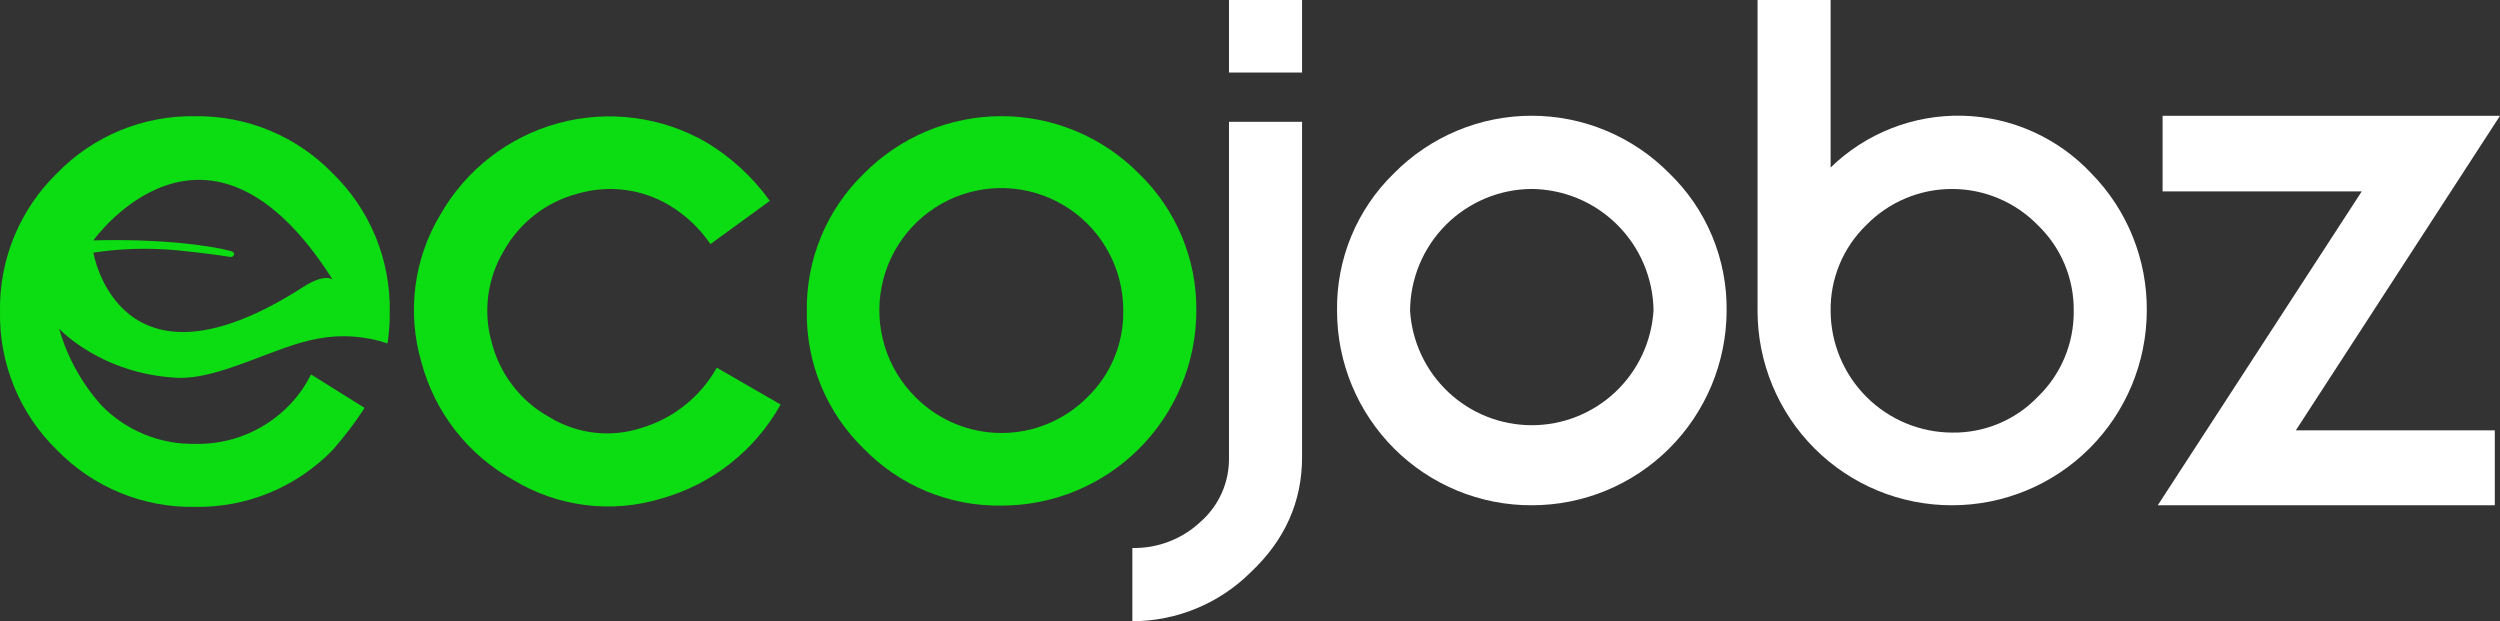 <svg width="165" height="41" viewBox="0 0 165 41" fill="none" xmlns="http://www.w3.org/2000/svg">
<rect x="0" y="0" width="165" height="41" fill="#333333" stroke="none"/>
<path d="M85.936 30.179C85.936 33.112 84.806 35.643 82.548 37.769C80.47 39.836 77.663 40.997 74.736 41V36.167C76.4 36.202 78.013 35.584 79.229 34.444C79.836 33.914 80.319 33.258 80.644 32.521C80.97 31.784 81.13 30.985 81.113 30.179V8.038H85.936V30.179ZM81.113 0H85.936V4.785H81.113V0Z" fill="white"/>
<path d="M113.957 20.513C113.945 23.924 112.583 27.191 110.171 29.597C107.758 32.004 104.492 33.352 101.088 33.347C99.403 33.352 97.734 33.024 96.176 32.381C94.618 31.738 93.202 30.793 92.009 29.601C90.816 28.409 89.869 26.992 89.223 25.433C88.577 23.873 88.245 22.201 88.245 20.513C88.219 18.822 88.54 17.144 89.187 15.583C89.834 14.021 90.793 12.609 92.006 11.434C93.195 10.231 94.609 9.277 96.168 8.626C97.727 7.974 99.399 7.639 101.088 7.639C102.777 7.639 104.449 7.974 106.008 8.626C107.566 9.277 108.981 10.231 110.17 11.434C111.386 12.607 112.35 14.019 113.001 15.58C113.653 17.142 113.978 18.821 113.957 20.513ZM109.134 20.513C109.11 18.383 108.254 16.348 106.748 14.844C105.243 13.341 103.209 12.489 101.084 12.471C98.961 12.486 96.928 13.338 95.427 14.843C93.926 16.348 93.077 18.385 93.064 20.513C93.194 22.559 94.098 24.479 95.59 25.881C97.082 27.284 99.051 28.064 101.097 28.064C103.143 28.064 105.112 27.284 106.604 25.881C108.096 24.479 109 22.559 109.13 20.513H109.134Z" fill="white"/>
<path d="M141.688 20.513C141.677 23.919 140.319 27.183 137.912 29.588C135.505 31.994 132.245 33.345 128.845 33.347C127.16 33.352 125.49 33.024 123.932 32.382C122.374 31.739 120.957 30.795 119.764 29.602C118.57 28.41 117.623 26.993 116.977 25.434C116.331 23.874 115.998 22.202 115.998 20.513V0H120.821V11.056C121.971 9.936 123.333 9.057 124.826 8.47C126.319 7.883 127.914 7.6 129.517 7.638C131.12 7.675 132.7 8.032 134.164 8.689C135.628 9.345 136.947 10.287 138.044 11.459C140.408 13.874 141.719 17.13 141.688 20.513ZM136.866 20.513C136.877 19.457 136.672 18.41 136.264 17.437C135.855 16.464 135.252 15.585 134.491 14.855C133.754 14.1 132.873 13.501 131.901 13.092C130.93 12.682 129.886 12.472 128.832 12.472C127.778 12.472 126.735 12.682 125.763 13.092C124.792 13.501 123.911 14.1 123.174 14.855C122.417 15.587 121.818 16.467 121.413 17.44C121.009 18.413 120.807 19.459 120.821 20.513C120.829 22.643 121.677 24.683 123.18 26.189C124.683 27.695 126.72 28.544 128.845 28.551C129.897 28.566 130.941 28.365 131.912 27.959C132.884 27.553 133.761 26.952 134.491 26.193C135.253 25.459 135.857 24.576 136.265 23.599C136.674 22.622 136.878 21.572 136.866 20.513Z" fill="white"/>
<path d="M164.656 28.404V33.347H142.413L155.875 12.633H142.731V7.642H165L151.524 28.404H164.656Z" fill="white"/>
<path d="M51.523 26.699C50.683 28.2 49.556 29.52 48.207 30.584C46.858 31.648 45.313 32.435 43.66 32.9C42.032 33.398 40.317 33.546 38.629 33.333C36.94 33.121 35.315 32.553 33.861 31.667C32.381 30.846 31.082 29.734 30.042 28.398C29.003 27.061 28.243 25.528 27.809 23.89C27.335 22.27 27.202 20.569 27.418 18.895C27.634 17.221 28.194 15.611 29.064 14.165C29.903 12.694 31.023 11.404 32.361 10.368C33.698 9.332 35.226 8.571 36.858 8.128C38.49 7.686 40.192 7.57 41.869 7.788C43.545 8.005 45.162 8.553 46.627 9.398C48.268 10.387 49.691 11.701 50.809 13.259L46.89 16.109C46.186 15.081 45.272 14.214 44.208 13.567C43.301 13.021 42.29 12.669 41.24 12.535C40.19 12.401 39.124 12.486 38.109 12.786C37.087 13.056 36.13 13.528 35.295 14.177C34.461 14.825 33.765 15.636 33.25 16.56C32.708 17.464 32.359 18.471 32.224 19.517C32.089 20.563 32.17 21.626 32.463 22.639C32.731 23.668 33.205 24.631 33.855 25.47C34.505 26.31 35.319 27.009 36.246 27.524C37.153 28.08 38.169 28.432 39.225 28.555C40.281 28.678 41.351 28.569 42.361 28.235C44.46 27.605 46.234 26.182 47.307 24.267L51.523 26.699Z" fill="#0CDC12"/>
<path d="M78.958 20.535C78.946 23.945 77.585 27.212 75.174 29.618C72.762 32.024 69.496 33.373 66.093 33.369C64.405 33.396 62.729 33.078 61.168 32.434C59.607 31.789 58.194 30.832 57.015 29.622C55.8 28.446 54.84 27.032 54.192 25.47C53.545 23.907 53.224 22.227 53.25 20.535C53.225 18.845 53.547 17.167 54.194 15.606C54.842 14.046 55.802 12.634 57.015 11.459C58.203 10.258 59.617 9.304 61.175 8.653C62.733 8.002 64.405 7.667 66.093 7.667C67.781 7.667 69.452 8.002 71.01 8.653C72.569 9.304 73.983 10.258 75.171 11.459C76.387 12.633 77.351 14.043 78.002 15.604C78.654 17.165 78.979 18.843 78.958 20.535ZM74.135 20.535C74.145 19.204 73.825 17.892 73.205 16.715C72.586 15.537 71.685 14.532 70.583 13.789C69.482 13.045 68.214 12.586 66.893 12.453C65.572 12.319 64.238 12.516 63.01 13.024C61.783 13.533 60.7 14.337 59.859 15.367C59.017 16.396 58.443 17.619 58.187 18.925C57.931 20.23 58.001 21.58 58.392 22.852C58.782 24.124 59.481 25.279 60.425 26.215C61.169 26.964 62.052 27.558 63.026 27.963C63.999 28.368 65.043 28.577 66.097 28.577C67.15 28.577 68.194 28.368 69.167 27.963C70.141 27.558 71.025 26.964 71.768 26.215C72.529 25.48 73.131 24.598 73.538 23.621C73.946 22.644 74.149 21.594 74.135 20.535Z" fill="#0CDC12"/>
<path d="M20.527 24.711C20.152 25.472 19.658 26.168 19.064 26.772C18.262 27.594 17.3 28.242 16.238 28.676C15.177 29.11 14.037 29.321 12.891 29.295C11.743 29.319 10.602 29.107 9.538 28.673C8.475 28.238 7.511 27.59 6.707 26.768C5.399 25.314 4.44 23.58 3.904 21.697C3.904 21.697 6.645 24.667 11.647 24.931C14.493 25.082 18.149 22.838 20.999 22.346C22.527 22.06 24.103 22.17 25.577 22.665C25.681 21.974 25.73 21.275 25.723 20.575C25.752 18.875 25.433 17.186 24.785 15.614C24.136 14.042 23.173 12.621 21.954 11.437C20.775 10.221 19.36 9.26 17.796 8.613C16.233 7.965 14.553 7.645 12.861 7.671C11.168 7.643 9.487 7.963 7.921 8.61C6.355 9.258 4.939 10.22 3.758 11.437C2.543 12.62 1.583 14.04 0.936 15.609C0.29 17.178 -0.029 18.863 3.97821e-05 20.56C-0.031 22.261 0.286 23.95 0.932 25.522C1.579 27.095 2.54 28.517 3.758 29.702C4.939 30.917 6.357 31.877 7.922 32.522C9.488 33.167 11.169 33.484 12.861 33.453C14.552 33.482 16.231 33.165 17.795 32.52C19.358 31.874 20.774 30.916 21.954 29.702C22.725 28.828 23.43 27.899 24.065 26.922L20.527 24.711ZM21.954 18.452C21.954 18.452 21.46 18.008 20.019 18.936C7.849 26.768 6.162 16.674 6.162 16.674C8.004 16.395 9.873 16.344 11.727 16.523C13.608 16.718 14.204 16.809 15.229 16.963C15.438 16.963 15.595 16.666 15.247 16.571C13.926 16.204 10.527 15.742 6.162 15.867C6.162 15.867 13.637 5.343 21.954 18.452Z" fill="#0CDC12"/>
</svg>
